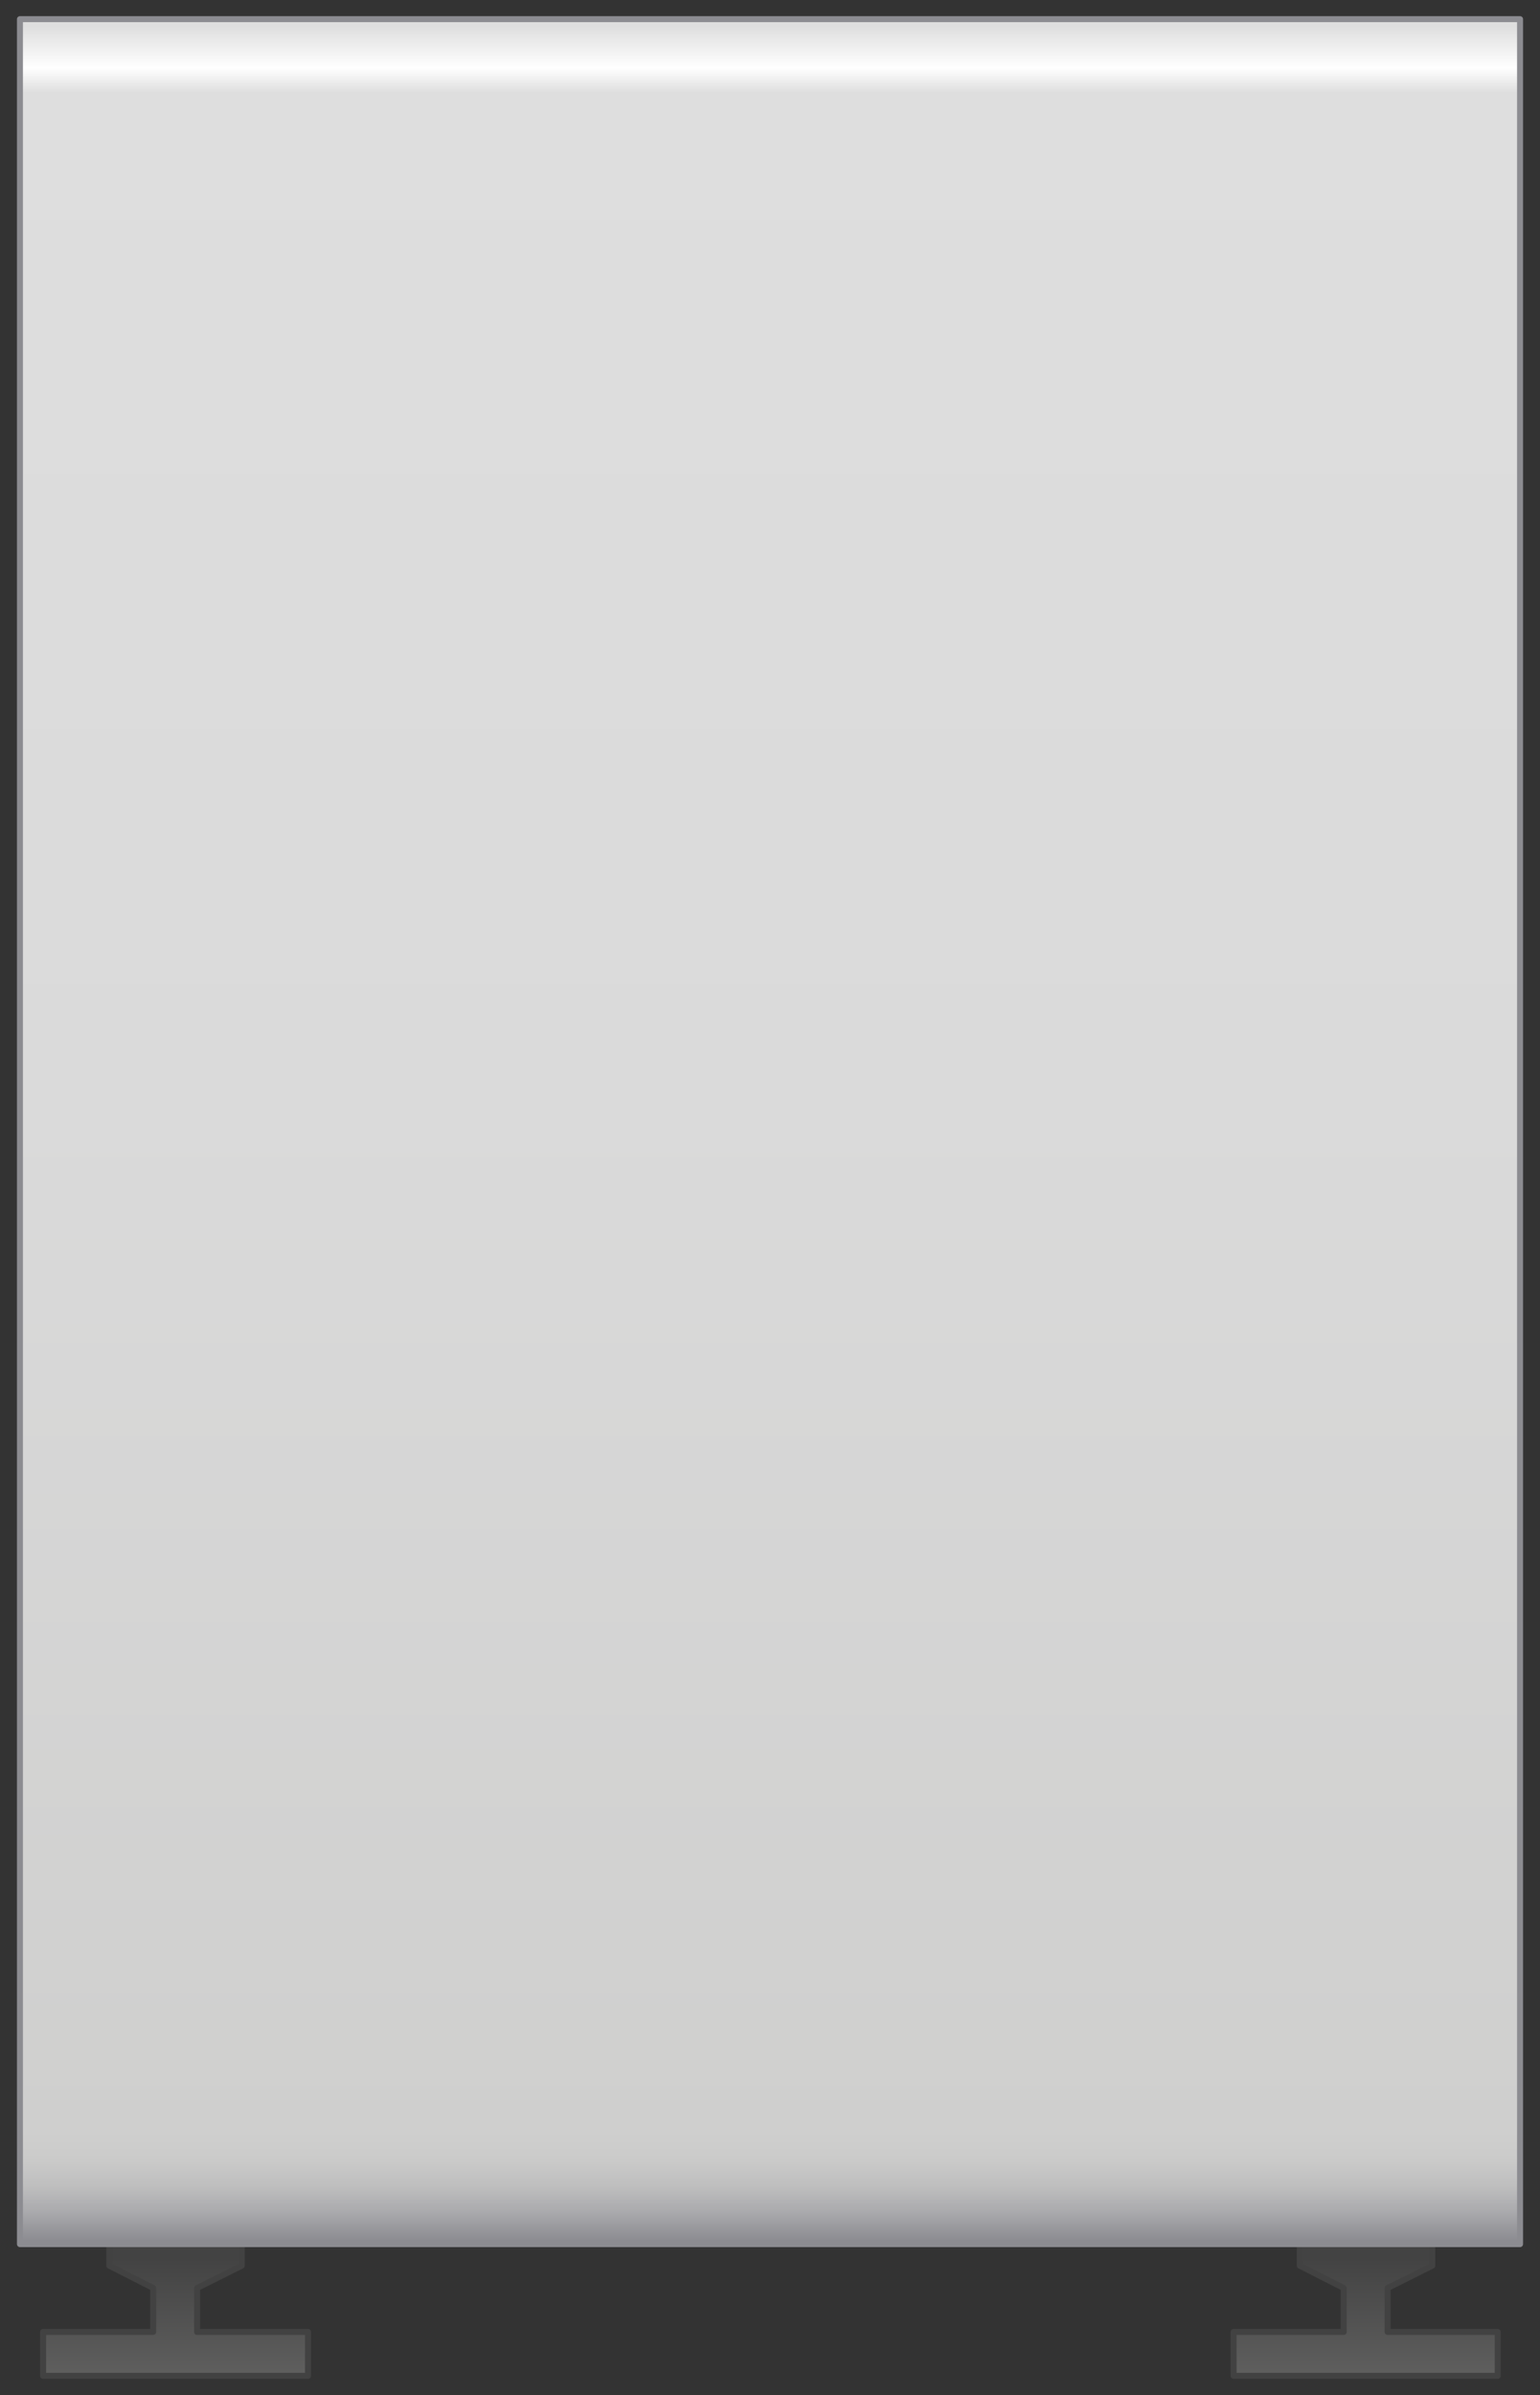 <?xml version="1.0" encoding="utf-8"?>

<!-- Copyright 2016 Siemens AG -->

<!-- Generator: Adobe Illustrator 16.0.4, SVG Export Plug-In . SVG Version: 6.00 Build 0)  -->
<!DOCTYPE svg PUBLIC "-//W3C//DTD SVG 1.1//EN" "http://www.w3.org/Graphics/SVG/1.1/DTD/svg11.dtd">
<svg version="1.1" id="Cabinet_Side_Big" xmlns="http://www.w3.org/2000/svg" xmlns:xlink="http://www.w3.org/1999/xlink" x="0px"
	 y="0px" width="193px" height="300px" viewBox="0 0 193 300" enable-background="new 0 0 193 300" xml:space="preserve">
<rect x="0" y="0" width="193" height="300" fill="#333333" stroke="none"/>
<g id="Base">
	<linearGradient id="Right_1_" gradientUnits="userSpaceOnUse" x1="171.163" y1="303.873" x2="171.163" y2="282.873">
		<stop  offset="0" style="stop-color:#6B6B6A"/>
		<stop  offset="1" style="stop-color:#434343"/>
	</linearGradient>
	
		<polygon id="Right" fill="url(#Right_1_)" stroke="#424242" stroke-width="0.75" stroke-linecap="round" stroke-linejoin="round" stroke-miterlimit="10" points="
		187.7,297.6 187.7,292.1 173.9,292.1 173.9,286.6 179.5,283.8 179.5,281 162.9,281 162.9,283.8 168.4,286.6 168.4,292.1 
		154.6,292.1 154.6,297.6 	"/>
	<linearGradient id="Left_1_" gradientUnits="userSpaceOnUse" x1="21.969" y1="303.873" x2="21.969" y2="282.873">
		<stop  offset="0" style="stop-color:#6B6B6A"/>
		<stop  offset="1" style="stop-color:#434343"/>
	</linearGradient>
	
		<polygon id="Left" fill="url(#Left_1_)" stroke="#424242" stroke-width="0.75" stroke-linecap="round" stroke-linejoin="round" stroke-miterlimit="10" points="
		38.6,297.6 38.6,292.1 24.7,292.1 24.7,286.6 30.3,283.8 30.3,281 13.7,281 13.7,283.8 19.2,286.6 19.2,292.1 5.4,292.1 5.4,297.6 
			"/>
</g>
<linearGradient id="Shape_1_" gradientUnits="userSpaceOnUse" x1="96.554" y1="3.281" x2="96.554" y2="280.638">
	<stop  offset="0" style="stop-color:#DEDEDE"/>
	<stop  offset="1.877390e-02" style="stop-color:#FFFFFF"/>
	<stop  offset="3.010660e-02" style="stop-color:#DEDEDE"/>
	<stop  offset="0.49" style="stop-color:#DADADA"/>
	<stop  offset="0.951" style="stop-color:#CFCFCE"/>
	<stop  offset="0.963" style="stop-color:#CBCBCA"/>
	<stop  offset="0.975" style="stop-color:#BFBFBF"/>
	<stop  offset="0.987" style="stop-color:#AAAAAD"/>
	<stop  offset="0.999" style="stop-color:#8E8E93"/>
	<stop  offset="1" style="stop-color:#8C8C91"/>
</linearGradient>
<rect id="Shape" x="2.5" y="2.4" fill="url(#Shape_1_)" stroke="#8C8C91" stroke-width="0.75" stroke-linecap="round" stroke-linejoin="round" width="188" height="278.7"/>
</svg>
